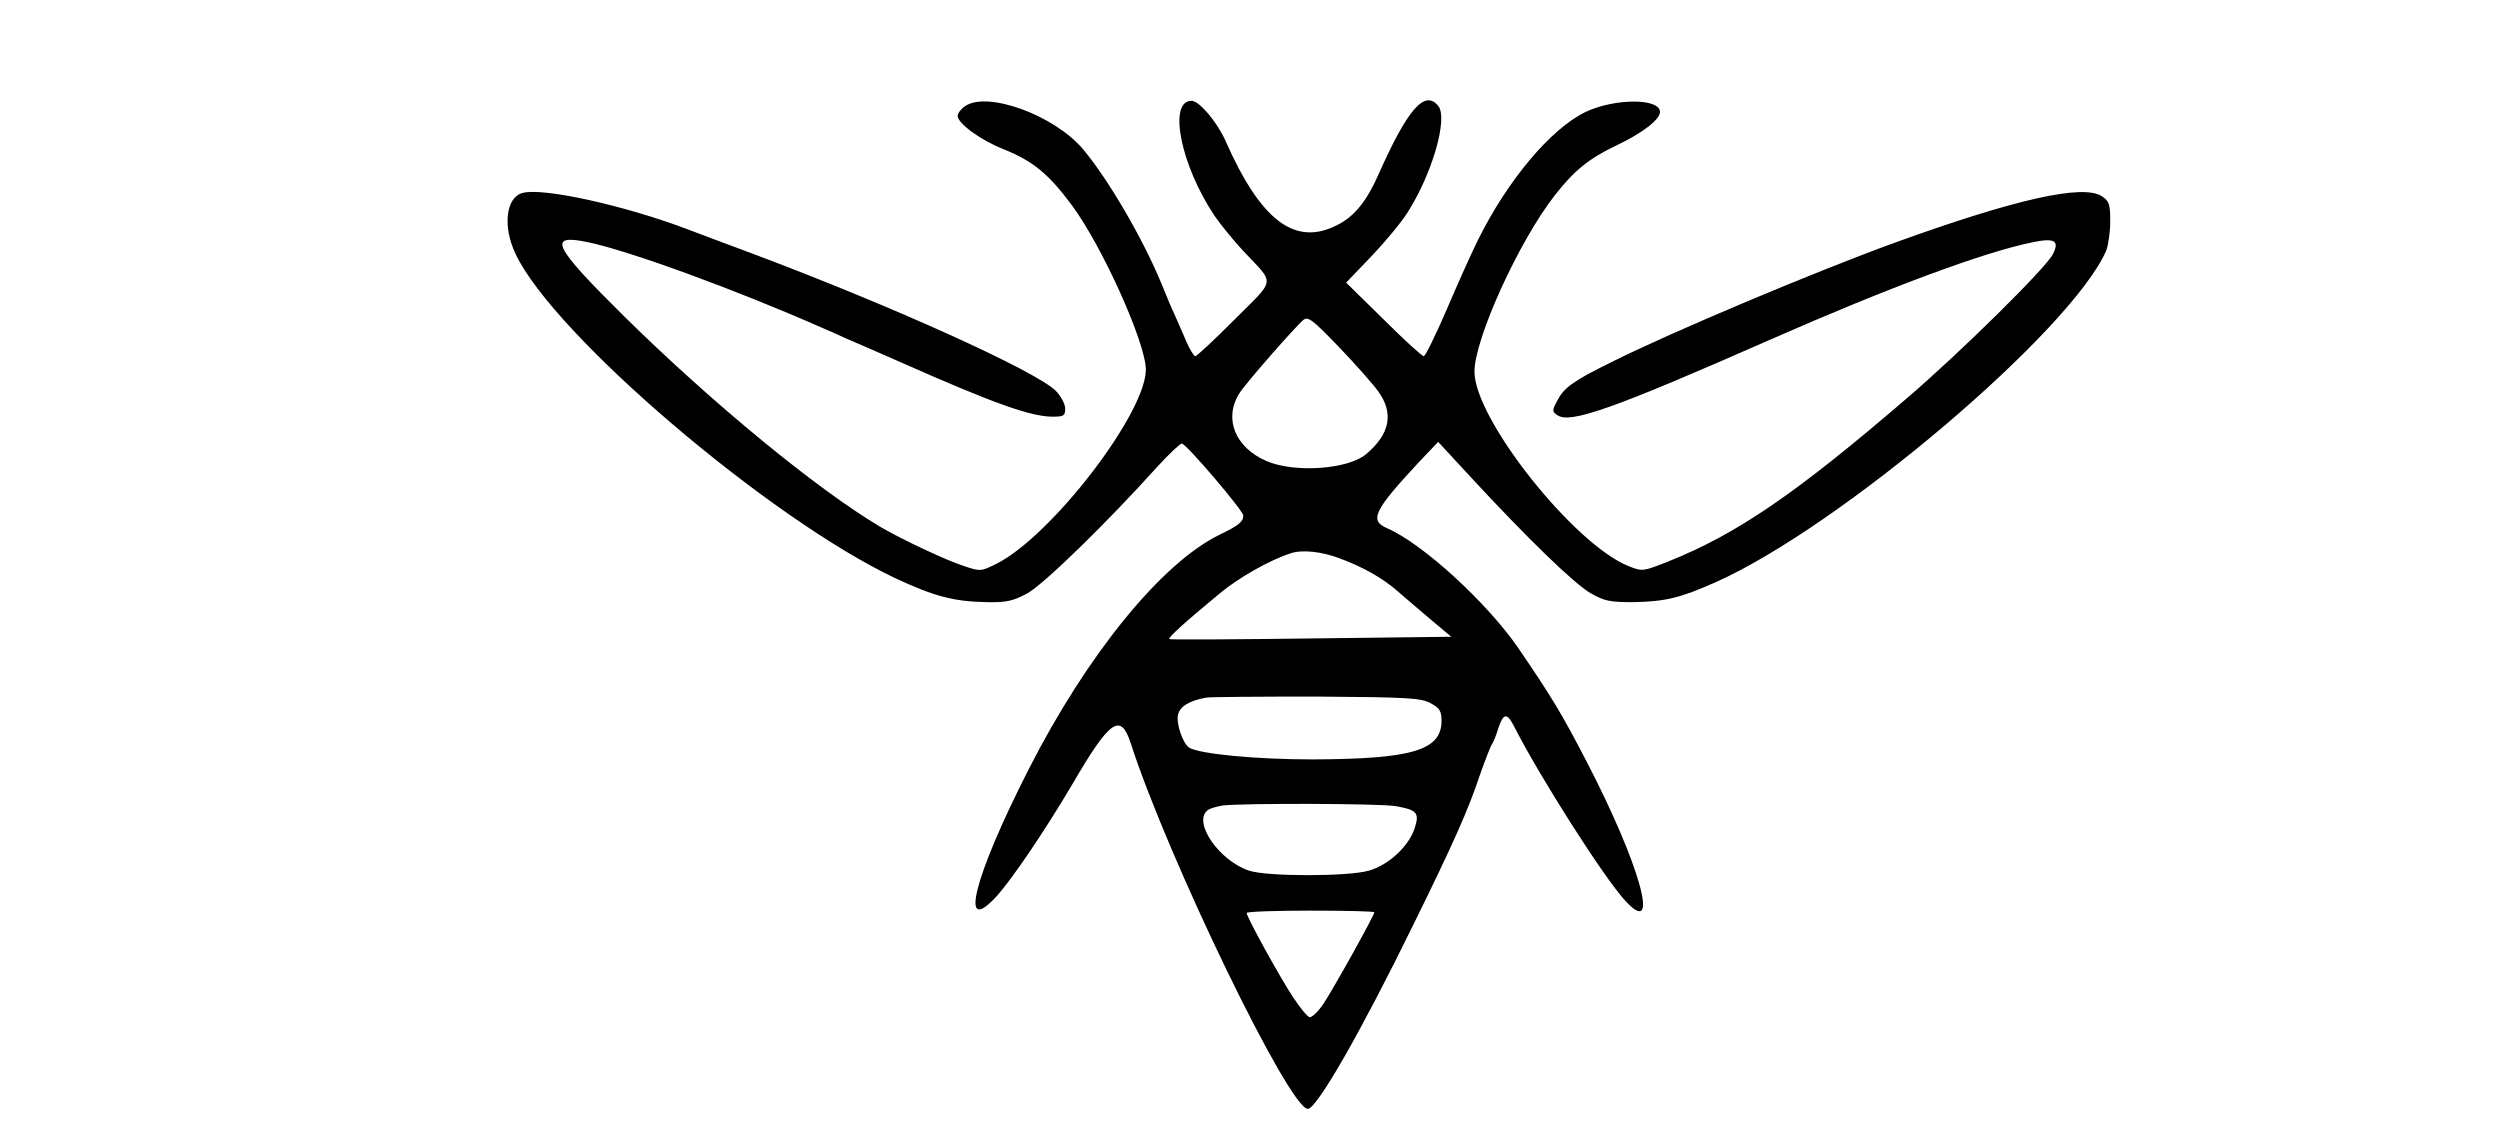 <?xml version="1.0" standalone="no"?>
<!DOCTYPE svg PUBLIC "-//W3C//DTD SVG 20010904//EN"
 "http://www.w3.org/TR/2001/REC-SVG-20010904/DTD/svg10.dtd">
<svg version="1.0" xmlns="http://www.w3.org/2000/svg"
 width="744pt" height="335pt" viewBox="0 0 744 335"
 preserveAspectRatio="xMidYMid meet">

<g transform="translate(0,335) scale(0.1,-0.1)"
fill="#000000" stroke="none">
<path d="M2872 3034 c-12 -8 -22 -21 -22 -29 0 -22 69 -73 139 -100 86 -35
132 -73 201 -166 91 -123 220 -410 220 -489 0 -130 -280 -494 -443 -577 -48
-24 -49 -24 -100 -7 -52 17 -182 78 -247 116 -187 111 -497 365 -763 627 -210
208 -229 245 -111 221 124 -25 446 -143 704 -257 19 -8 49 -21 65 -29 17 -7
93 -40 170 -74 273 -121 383 -160 448 -160 33 0 37 3 37 24 0 14 -13 37 -28
53 -60 59 -484 251 -902 408 -69 26 -159 59 -200 75 -184 69 -423 122 -484
106 -50 -12 -61 -99 -22 -181 112 -240 754 -788 1131 -966 116 -54 173 -69
271 -71 59 -1 78 3 121 26 49 27 236 209 389 379 34 37 66 67 71 67 13 0 183
-200 183 -214 0 -19 -14 -30 -70 -57 -173 -84 -395 -357 -569 -699 -164 -322
-209 -502 -94 -376 47 53 142 193 223 330 113 194 145 217 175 124 113 -348
472 -1088 527 -1088 27 0 161 235 315 550 119 242 162 338 199 449 15 42 30
81 34 86 4 6 13 27 19 48 15 45 26 47 47 5 78 -153 270 -454 332 -520 105
-113 42 111 -117 417 -72 139 -102 189 -203 337 -93 135 -284 310 -390 356
-54 23 -39 53 94 196 l58 61 97 -105 c173 -187 307 -316 356 -345 42 -24 58
-27 128 -27 95 2 138 12 244 59 371 165 1059 749 1163 987 6 15 12 55 12 87 0
51 -3 61 -25 75 -56 37 -258 -9 -610 -136 -238 -86 -675 -270 -850 -358 -114
-56 -141 -76 -161 -115 -15 -28 -15 -32 0 -42 37 -28 168 19 636 225 350 154
635 260 779 289 66 14 81 4 60 -36 -21 -41 -274 -291 -434 -428 -330 -284
-506 -404 -708 -485 -78 -31 -79 -31 -120 -15 -163 65 -458 437 -459 578 -1
97 133 391 240 527 57 73 102 109 182 147 78 37 130 77 130 100 0 41 -134 41
-221 0 -104 -50 -233 -204 -321 -382 -19 -38 -61 -132 -93 -207 -33 -76 -63
-138 -68 -138 -5 0 -59 49 -120 110 l-111 109 75 78 c41 43 90 102 108 131 74
116 121 281 91 317 -40 49 -91 -9 -178 -205 -35 -79 -72 -125 -123 -150 -125
-64 -227 13 -332 251 -25 56 -78 119 -101 119 -71 0 -32 -193 69 -343 18 -26
56 -73 86 -105 94 -100 97 -79 -27 -203 -60 -60 -112 -109 -117 -109 -4 0 -17
21 -28 47 -11 27 -27 61 -34 78 -8 16 -25 58 -39 92 -55 133 -158 310 -233
399 -85 101 -285 174 -351 128z m1229 -848 c48 -65 36 -128 -36 -188 -54 -45
-213 -56 -296 -20 -93 40 -128 126 -81 201 17 28 165 197 191 219 14 11 28 0
105 -80 49 -51 102 -111 117 -132z m-116 -497 c71 -26 131 -60 175 -99 19 -17
63 -54 97 -83 l62 -52 -417 -5 c-229 -3 -419 -4 -422 -2 -5 4 47 51 150 136
55 46 148 99 210 119 33 12 92 6 145 -14z m273 -432 c26 -14 32 -23 32 -52 0
-88 -87 -114 -385 -115 -166 0 -335 16 -366 35 -19 12 -40 74 -33 99 6 24 34
41 84 50 14 2 162 3 330 3 271 -2 309 -4 338 -20z m-105 -306 c64 -11 72 -20
57 -66 -18 -54 -77 -109 -136 -126 -63 -18 -303 -18 -357 0 -89 30 -167 143
-124 179 6 6 28 12 47 15 64 7 464 6 513 -2z m-63 -316 c0 -9 -124 -232 -152
-273 -16 -24 -35 -41 -41 -39 -7 2 -28 28 -48 58 -37 55 -139 240 -139 252 0
4 86 7 190 7 105 0 190 -2 190 -5z"/>
</g>
</svg>
